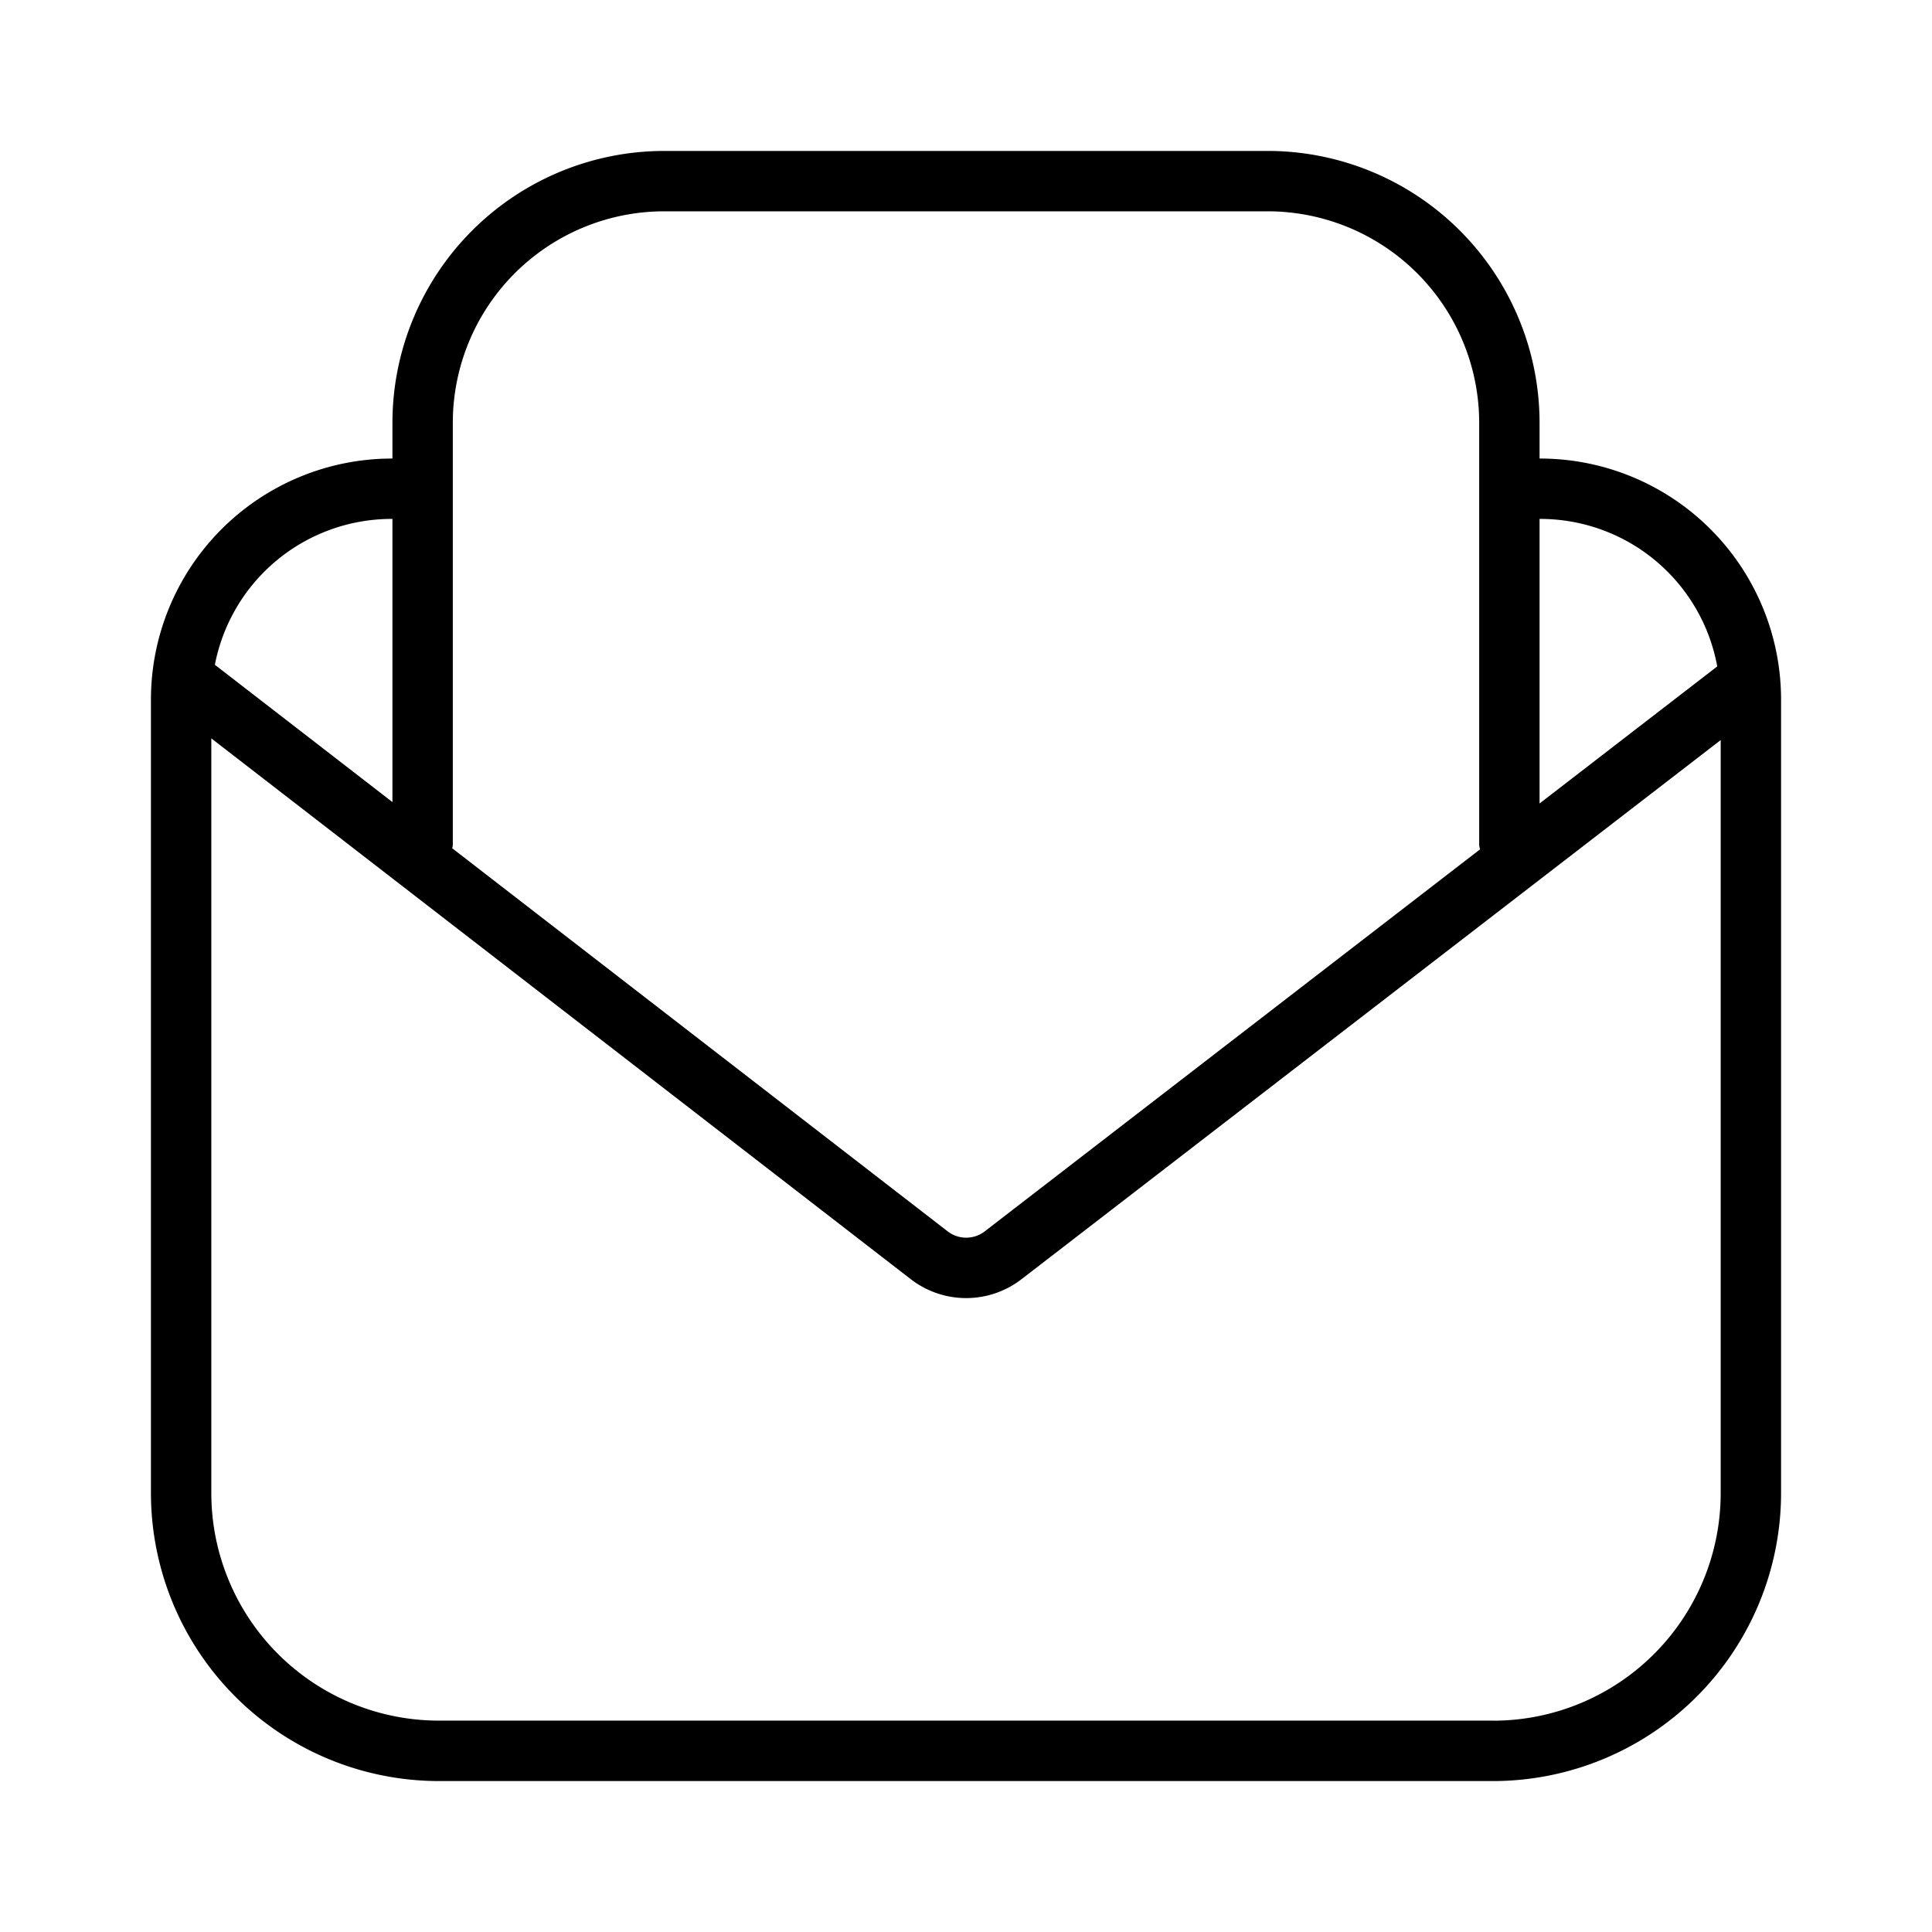 <svg width="32" height="32" viewBox="0 0 32 32" xmlns="http://www.w3.org/2000/svg"><path d="M25.536 7.595H25.5V7A4.505 4.505 0 0 0 21 2.5H11A4.505 4.505 0 0 0 6.5 7v.595h-.033A3.994 3.994 0 0 0 2.5 11.607v13.125A4.773 4.773 0 0 0 7.268 29.5h17.465a4.773 4.773 0 0 0 4.767-4.767V11.607a3.993 3.993 0 0 0-3.964-4.012Zm-.002 1a2.98 2.98 0 0 1 2.909 2.443l-2.943 2.27V8.595h.034ZM7.5 7A3.504 3.504 0 0 1 11 3.5h10A3.505 3.505 0 0 1 24.5 7v7a.482.482 0 0 0 .014.068l-8.206 6.329a.503.503 0 0 1-.612-.002L7.49 14.05A.453.453 0 0 0 7.5 14V7ZM6.464 8.595H6.5v4.69l-2.941-2.274a2.982 2.982 0 0 1 2.905-2.416Zm18.269 19.904H7.267A3.771 3.771 0 0 1 3.5 24.732V12.23l11.585 8.957a1.5 1.5 0 0 0 1.834.001l11.581-8.93v12.475a3.77 3.77 0 0 1-3.767 3.767Z"/></svg>